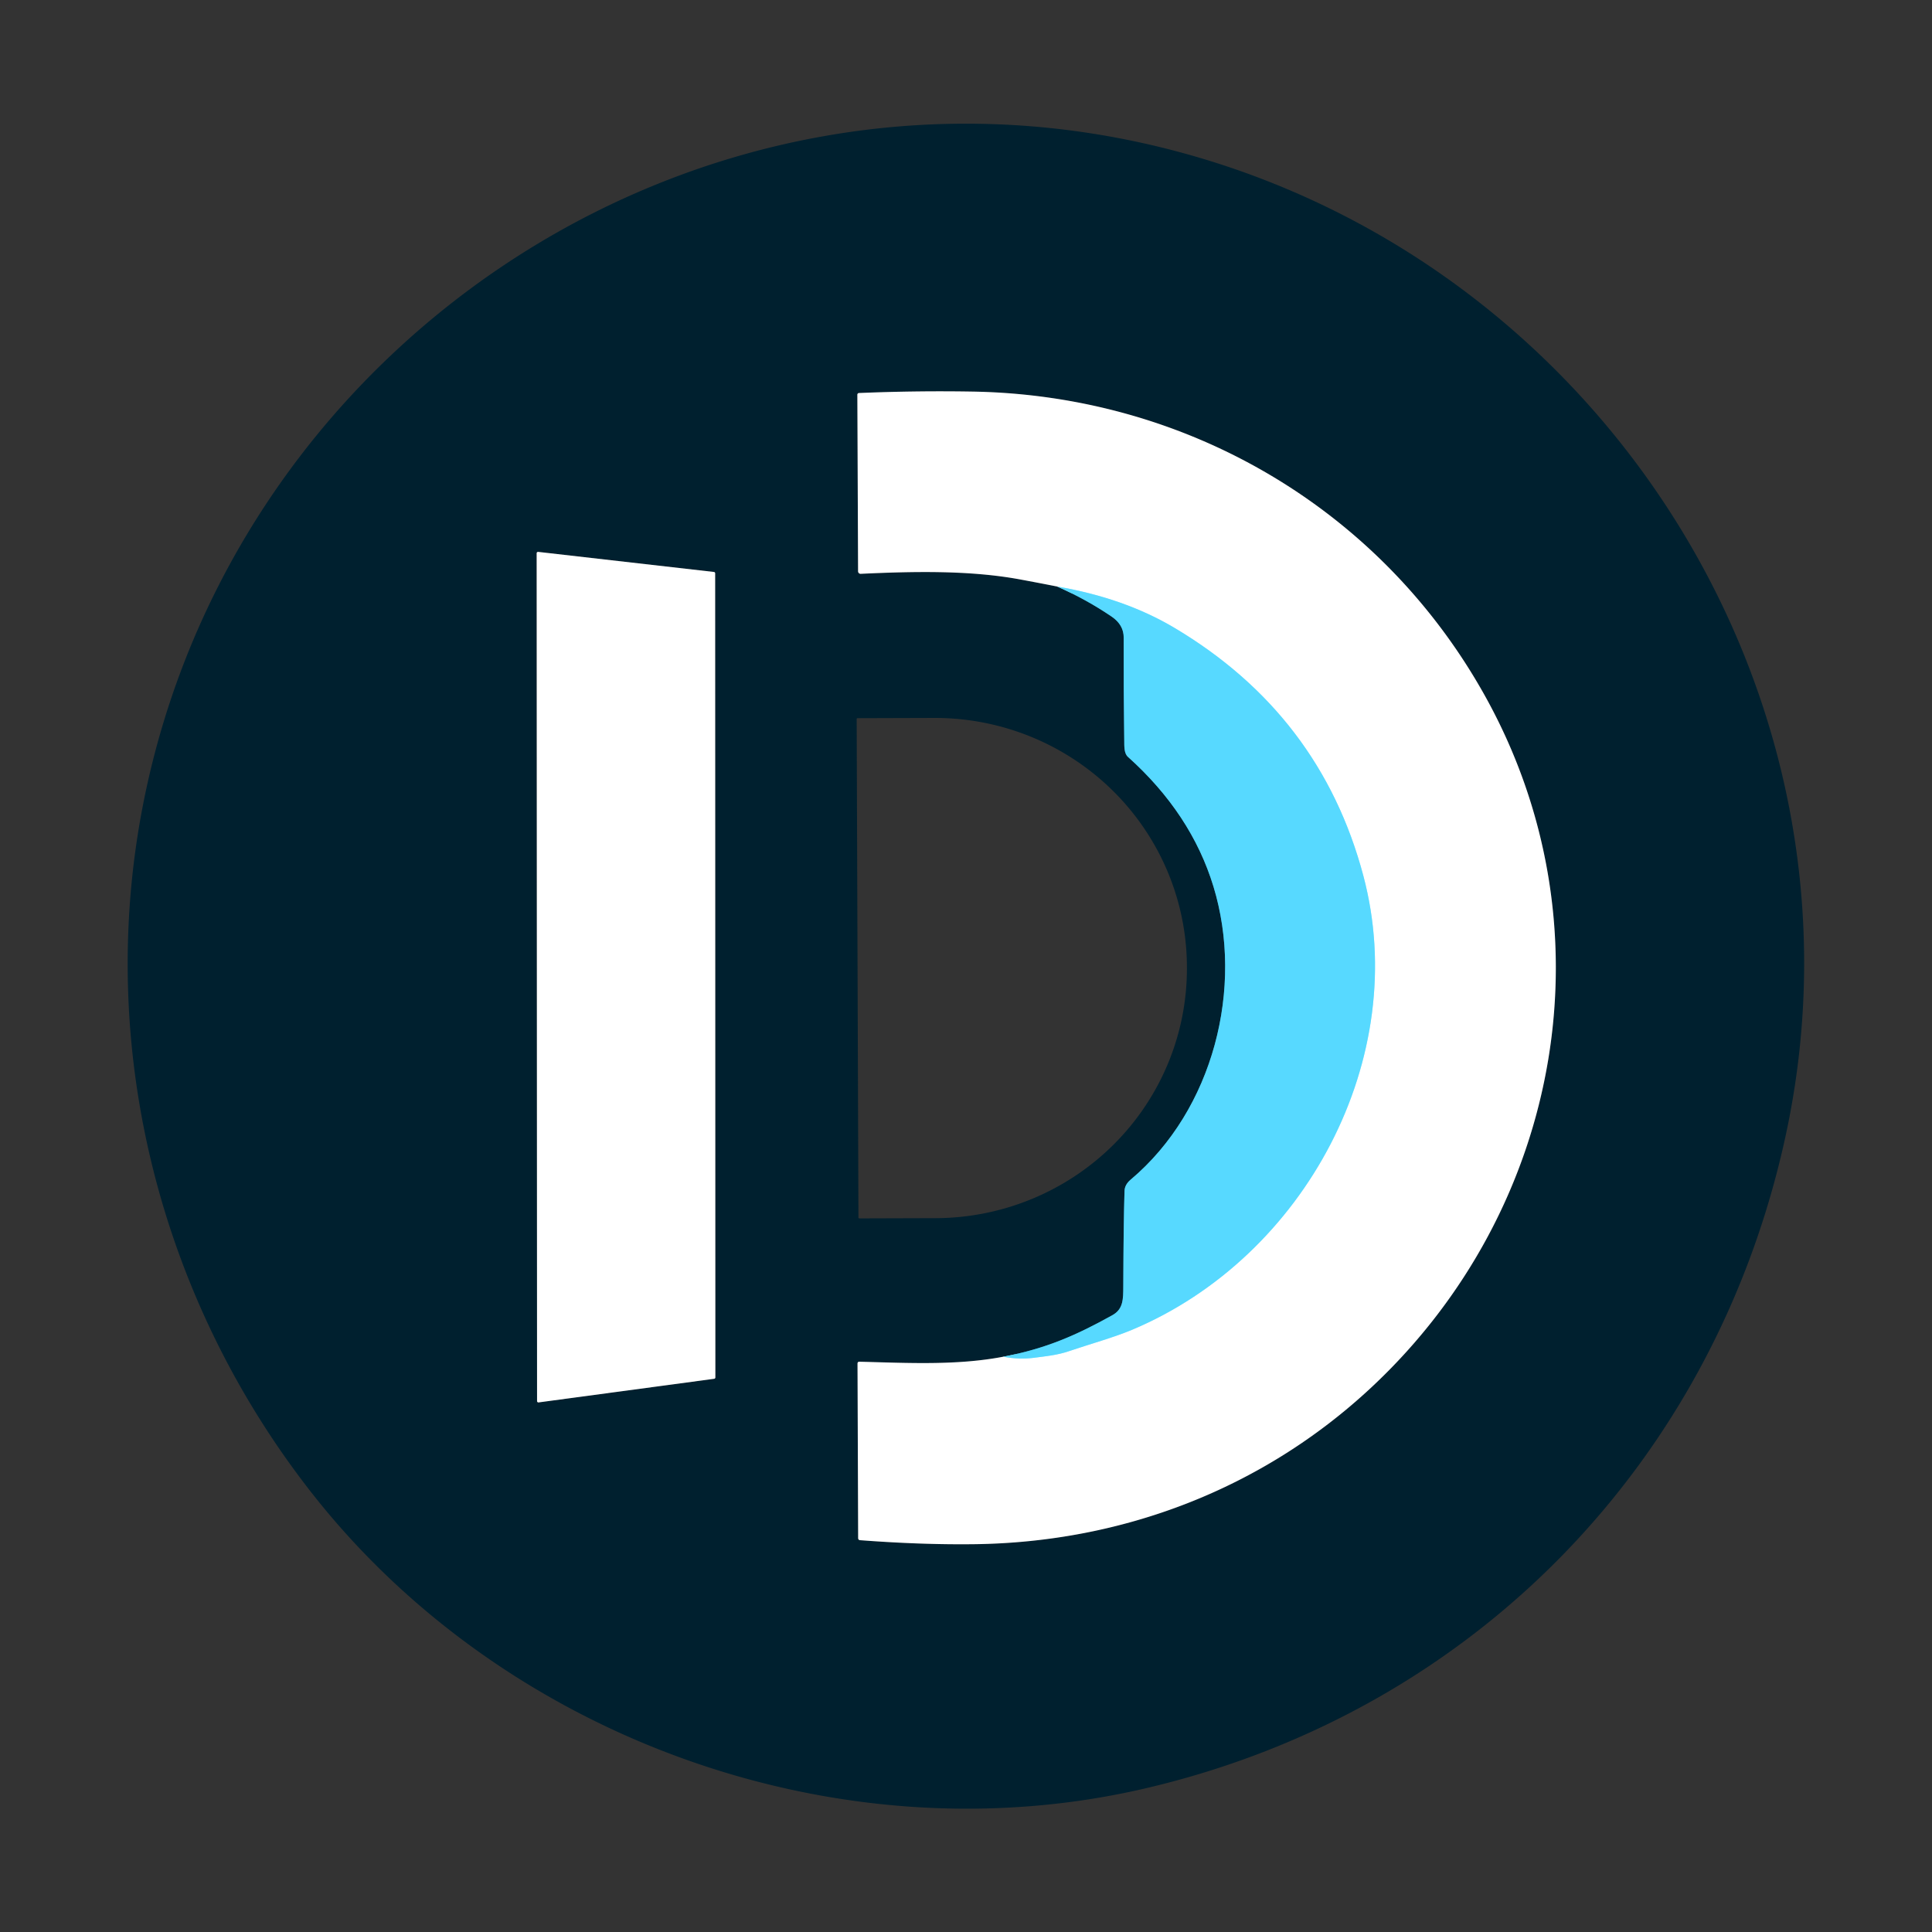 <?xml version="1.0" encoding="UTF-8" standalone="no"?>
<svg xmlns="http://www.w3.org/2000/svg" version="1.1" viewBox="-30 -30 481 481">
  <rect x="-30" y="-30" width="481" height="481" fill="#333333" stroke="none"/>
  <g stroke-width="2.00" fill="none" stroke-linecap="butt">
    <path stroke="#2c7d97" vector-effect="non-scaling-stroke"
      d="
  M 233.22 116.03
  Q 240.50 119.25 246.77 123.52
  Q 249.77 125.57 249.76 128.75
  Q 249.72 141.56 249.90 154.37
  C 249.92 155.76 249.82 157.54 250.82 158.44
  Q 266.58 172.58 272.11 190.73
  C 279.75 215.80 272.18 246.28 251.47 263.71
  Q 250.02 264.94 249.97 266.50
  Q 249.72 274.22 249.66 290.25
  C 249.65 293.48 249.65 295.94 246.93 297.44
  C 238.17 302.31 230.58 305.73 219.80 307.77"
    />
    <path stroke="#abecff" vector-effect="non-scaling-stroke"
      d="
  M 219.80 307.77
  Q 223.66 308.54 227.52 308.03
  C 230.42 307.65 233.28 307.37 236.09 306.41
  C 241.36 304.62 247.32 302.98 251.92 301.04
  C 294.92 282.93 321.48 233.34 309.42 188.01
  Q 298.76 147.97 262.43 126.33
  Q 249.93 118.89 233.22 116.03"
    />
  </g>
  <path fill="#00202f"
    d="
  M 256.01 415.04
  C 179.35 433.28 95.23 403.00 47.04 340.96
  C 8.26 291.05 -7.10 226.25 6.85 164.45
  C 32.11 52.50 145.40 -20.85 258.50 6.55
  C 367.62 32.98 438.33 142.87 414.57 252.71
  C 397.00 333.95 337.01 395.78 256.01 415.04
  Z
  M 233.22 116.03
  Q 240.50 119.25 246.77 123.52
  Q 249.77 125.57 249.76 128.75
  Q 249.72 141.56 249.90 154.37
  C 249.92 155.76 249.82 157.54 250.82 158.44
  Q 266.58 172.58 272.11 190.73
  C 279.75 215.80 272.18 246.28 251.47 263.71
  Q 250.02 264.94 249.97 266.50
  Q 249.72 274.22 249.66 290.25
  C 249.65 293.48 249.65 295.94 246.93 297.44
  C 238.17 302.31 230.58 305.73 219.80 307.77
  C 208.18 310.00 195.81 309.32 184.00 309.02
  Q 183.48 309.00 183.49 309.52
  L 183.65 352.97
  A 0.48 0.48 0.0 0 0 184.10 353.45
  Q 199.32 354.61 212.50 354.45
  C 249.46 354.01 284.27 340.66 311.22 315.60
  C 359.31 270.87 371.84 199.79 339.10 142.17
  C 312.97 96.16 264.92 68.34 211.99 67.49
  Q 197.87 67.26 183.85 67.85
  A 0.42 0.41 -2.1 0 0 183.45 68.27
  L 183.63 112.23
  A 0.63 0.63 0.0 0 0 184.30 112.86
  C 197.16 112.26 211.28 111.92 223.92 114.25
  Q 228.62 115.12 233.22 116.03
  Z
  M 148.05 112.73
  A 0.34 0.34 0.0 0 0 147.75 112.40
  L 103.99 107.40
  A 0.34 0.34 0.0 0 0 103.61 107.74
  L 103.71 318.81
  A 0.34 0.34 0.0 0 0 104.10 319.15
  L 147.81 313.27
  A 0.34 0.34 0.0 0 0 148.10 312.93
  L 148.05 112.73
  Z
  M 183.28 149.01
  L 183.72 273.13
  A 0.21 0.21 0.0 0 0 183.93 273.34
  L 202.98 273.28
  A 62.74 62.11 -0.2 0 0 265.50 210.95
  L 265.50 210.63
  A 62.74 62.11 -0.2 0 0 202.54 148.74
  L 183.49 148.80
  A 0.21 0.21 0.0 0 0 183.28 149.01
  Z"
  />
  <path fill="#ffffff"
    d="
  M 219.80 307.77
  Q 223.66 308.54 227.52 308.03
  C 230.42 307.65 233.28 307.37 236.09 306.41
  C 241.36 304.62 247.32 302.98 251.92 301.04
  C 294.92 282.93 321.48 233.34 309.42 188.01
  Q 298.76 147.97 262.43 126.33
  Q 249.93 118.89 233.22 116.03
  Q 228.62 115.12 223.92 114.25
  C 211.28 111.92 197.16 112.26 184.30 112.86
  A 0.63 0.63 0.0 0 1 183.63 112.23
  L 183.45 68.27
  A 0.42 0.41 -2.1 0 1 183.85 67.85
  Q 197.87 67.26 211.99 67.49
  C 264.92 68.34 312.97 96.16 339.10 142.17
  C 371.84 199.79 359.31 270.87 311.22 315.60
  C 284.27 340.66 249.46 354.01 212.50 354.45
  Q 199.32 354.61 184.10 353.45
  A 0.48 0.48 0.0 0 1 183.65 352.97
  L 183.49 309.52
  Q 183.48 309.00 184.00 309.02
  C 195.81 309.32 208.18 310.00 219.80 307.77
  Z"
  />
  <path fill="#ffffff"
    d="
  M 148.05 112.73
  L 148.10 312.93
  A 0.34 0.34 0.0 0 1 147.81 313.27
  L 104.10 319.15
  A 0.34 0.34 0.0 0 1 103.71 318.81
  L 103.61 107.74
  A 0.34 0.34 0.0 0 1 103.99 107.40
  L 147.75 112.40
  A 0.34 0.34 0.0 0 1 148.05 112.73
  Z"
  />
  <path fill="#57d9ff"
    d="
  M 219.80 307.77
  C 230.58 305.73 238.17 302.31 246.93 297.44
  C 249.65 295.94 249.65 293.48 249.66 290.25
  Q 249.72 274.22 249.97 266.50
  Q 250.02 264.94 251.47 263.71
  C 272.18 246.28 279.75 215.80 272.11 190.73
  Q 266.58 172.58 250.82 158.44
  C 249.82 157.54 249.92 155.76 249.90 154.37
  Q 249.72 141.56 249.76 128.75
  Q 249.77 125.57 246.77 123.52
  Q 240.50 119.25 233.22 116.03
  Q 249.93 118.89 262.43 126.33
  Q 298.76 147.97 309.42 188.01
  C 321.48 233.34 294.92 282.93 251.92 301.04
  C 247.32 302.98 241.36 304.62 236.09 306.41
  C 233.28 307.37 230.42 307.65 227.52 308.03
  Q 223.66 308.54 219.80 307.77
  Z"
  />
</svg>